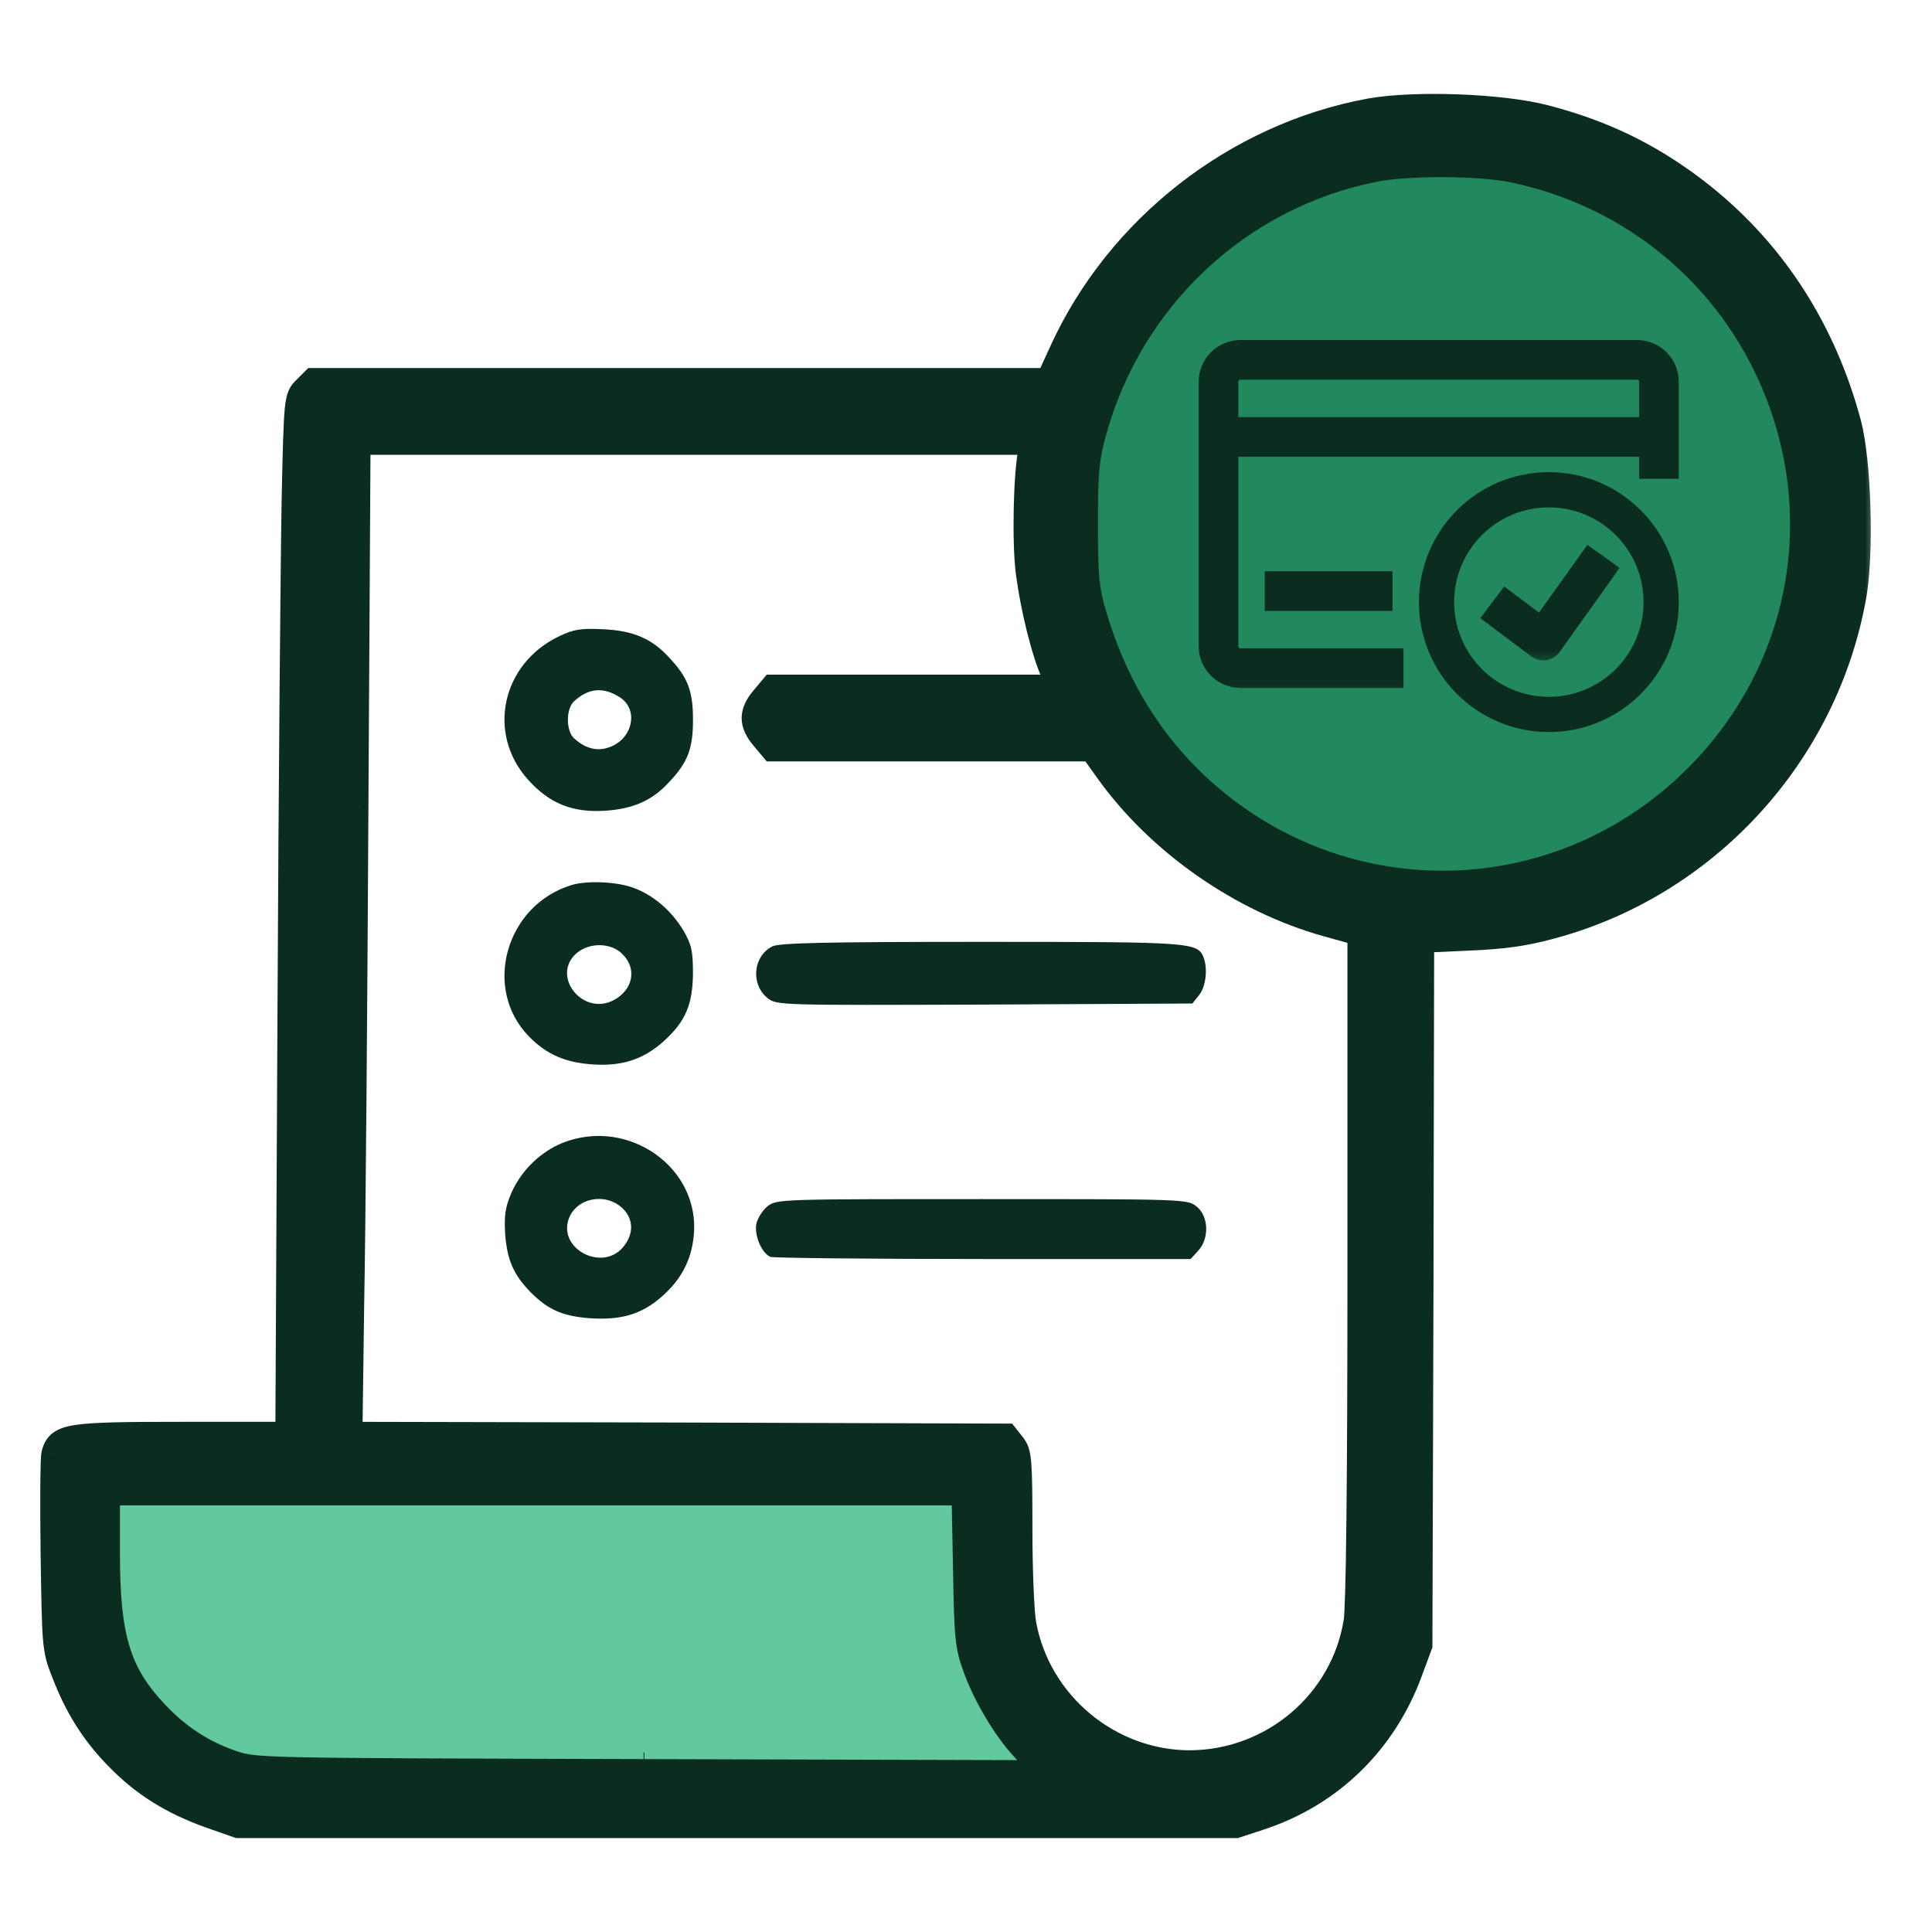 <svg width="72" height="72" viewBox="0 0 72 72" fill="none" xmlns="http://www.w3.org/2000/svg">
<g id="payment-giro">
<g id="Group">
<g id="Vector">
<mask id="path-1-outside-1_5978_45075" maskUnits="userSpaceOnUse" x="1" y="3" width="69" height="66" fill="black">
<rect fill="white" x="1" y="3" width="69" height="66"/>
<path d="M51.043 4.169C46.078 5.088 41.705 8.503 39.603 13.1L39.091 14.216H25.392H11.693L11.391 14.518C11.089 14.82 11.076 14.873 10.997 18.564C10.958 20.613 10.879 29.307 10.84 37.884L10.761 53.487H6.821C2.565 53.487 2.211 53.54 2.04 54.196C2.001 54.367 1.987 56.061 2.014 57.966C2.066 61.328 2.066 61.459 2.408 62.313C2.894 63.587 3.511 64.572 4.417 65.491C5.376 66.477 6.44 67.133 7.832 67.632L8.883 68H27.467H46.052L46.971 67.698C49.585 66.831 51.568 64.887 52.527 62.26L52.882 61.302L52.921 48.155L52.947 35.007L54.694 34.929C55.968 34.876 56.769 34.771 57.741 34.508C63.56 32.972 68.025 28.099 69.063 22.163C69.339 20.534 69.234 17.185 68.866 15.792C67.762 11.668 65.346 8.372 61.826 6.191C60.526 5.39 59.173 4.825 57.557 4.405C55.942 3.985 52.698 3.867 51.043 4.169ZM56.323 6.546C60.355 7.373 63.743 9.974 65.556 13.625C68.104 18.761 67.132 24.75 63.074 28.808C57.899 33.983 49.677 33.996 44.476 28.848C42.834 27.219 41.665 25.196 40.969 22.806C40.706 21.913 40.667 21.466 40.667 19.536C40.667 17.605 40.706 17.145 40.969 16.186C42.309 11.261 46.301 7.518 51.24 6.533C52.461 6.283 55.114 6.296 56.323 6.546ZM38.447 16.804C38.264 17.657 38.211 20.245 38.355 21.335C38.526 22.648 38.933 24.29 39.288 25.078L39.538 25.643H34.166H28.807L28.465 26.05C28.032 26.562 28.032 26.956 28.465 27.468L28.807 27.876H34.757H40.706L41.297 28.703C43.202 31.369 46.262 33.51 49.44 34.403L50.715 34.758V47.182C50.715 55.234 50.662 59.896 50.57 60.448C50.084 63.469 47.431 65.715 44.344 65.728C41.324 65.728 38.657 63.508 38.119 60.527C38.04 60.093 37.975 58.491 37.975 56.954C37.975 54.406 37.948 54.144 37.725 53.868L37.476 53.553L25.235 53.513L13.007 53.487L13.072 48.588C13.125 45.909 13.191 37.569 13.23 30.069L13.309 16.449H25.918H38.526L38.447 16.804ZM35.768 58.57C35.807 61 35.847 61.394 36.123 62.155C36.49 63.219 37.265 64.533 37.962 65.281L38.474 65.846L24.013 65.806C24.004 65.806 23.994 65.806 23.985 65.806C9.605 65.767 9.539 65.767 8.725 65.491C7.648 65.124 6.768 64.546 5.954 63.679C4.614 62.26 4.22 60.986 4.22 57.913V55.851H19.968H35.715L35.768 58.57Z"/>
<path d="M56.323 6.546C60.355 7.373 63.743 9.974 65.556 13.625C68.104 18.761 67.132 24.75 63.074 28.808C57.899 33.983 49.677 33.996 44.476 28.848C42.834 27.219 41.665 25.196 40.969 22.806C40.706 21.913 40.667 21.466 40.667 19.536C40.667 17.605 40.706 17.145 40.969 16.186C42.309 11.261 46.301 7.518 51.24 6.533C52.461 6.283 55.114 6.296 56.323 6.546Z"/>
<path d="M35.768 58.57C35.807 61 35.847 61.394 36.123 62.155C36.49 63.219 37.265 64.533 37.962 65.281L38.474 65.846L24.013 65.806L23.985 65.806C9.605 65.767 9.539 65.767 8.725 65.491C7.648 65.124 6.768 64.546 5.954 63.679C4.614 62.26 4.22 60.986 4.22 57.913V55.851H19.968H35.715L35.768 58.57Z"/>
</mask>
<path d="M51.043 4.169C46.078 5.088 41.705 8.503 39.603 13.1L39.091 14.216H25.392H11.693L11.391 14.518C11.089 14.82 11.076 14.873 10.997 18.564C10.958 20.613 10.879 29.307 10.84 37.884L10.761 53.487H6.821C2.565 53.487 2.211 53.54 2.04 54.196C2.001 54.367 1.987 56.061 2.014 57.966C2.066 61.328 2.066 61.459 2.408 62.313C2.894 63.587 3.511 64.572 4.417 65.491C5.376 66.477 6.44 67.133 7.832 67.632L8.883 68H27.467H46.052L46.971 67.698C49.585 66.831 51.568 64.887 52.527 62.26L52.882 61.302L52.921 48.155L52.947 35.007L54.694 34.929C55.968 34.876 56.769 34.771 57.741 34.508C63.56 32.972 68.025 28.099 69.063 22.163C69.339 20.534 69.234 17.185 68.866 15.792C67.762 11.668 65.346 8.372 61.826 6.191C60.526 5.39 59.173 4.825 57.557 4.405C55.942 3.985 52.698 3.867 51.043 4.169ZM56.323 6.546C60.355 7.373 63.743 9.974 65.556 13.625C68.104 18.761 67.132 24.75 63.074 28.808C57.899 33.983 49.677 33.996 44.476 28.848C42.834 27.219 41.665 25.196 40.969 22.806C40.706 21.913 40.667 21.466 40.667 19.536C40.667 17.605 40.706 17.145 40.969 16.186C42.309 11.261 46.301 7.518 51.24 6.533C52.461 6.283 55.114 6.296 56.323 6.546ZM38.447 16.804C38.264 17.657 38.211 20.245 38.355 21.335C38.526 22.648 38.933 24.29 39.288 25.078L39.538 25.643H34.166H28.807L28.465 26.05C28.032 26.562 28.032 26.956 28.465 27.468L28.807 27.876H34.757H40.706L41.297 28.703C43.202 31.369 46.262 33.51 49.44 34.403L50.715 34.758V47.182C50.715 55.234 50.662 59.896 50.57 60.448C50.084 63.469 47.431 65.715 44.344 65.728C41.324 65.728 38.657 63.508 38.119 60.527C38.04 60.093 37.975 58.491 37.975 56.954C37.975 54.406 37.948 54.144 37.725 53.868L37.476 53.553L25.235 53.513L13.007 53.487L13.072 48.588C13.125 45.909 13.191 37.569 13.23 30.069L13.309 16.449H25.918H38.526L38.447 16.804ZM35.768 58.57C35.807 61 35.847 61.394 36.123 62.155C36.49 63.219 37.265 64.533 37.962 65.281L38.474 65.846L24.013 65.806C24.004 65.806 23.994 65.806 23.985 65.806C9.605 65.767 9.539 65.767 8.725 65.491C7.648 65.124 6.768 64.546 5.954 63.679C4.614 62.26 4.22 60.986 4.22 57.913V55.851H19.968H35.715L35.768 58.57Z" fill="#0B2D1F"/>
<path d="M56.323 6.546C60.355 7.373 63.743 9.974 65.556 13.625C68.104 18.761 67.132 24.75 63.074 28.808C57.899 33.983 49.677 33.996 44.476 28.848C42.834 27.219 41.665 25.196 40.969 22.806C40.706 21.913 40.667 21.466 40.667 19.536C40.667 17.605 40.706 17.145 40.969 16.186C42.309 11.261 46.301 7.518 51.24 6.533C52.461 6.283 55.114 6.296 56.323 6.546Z" fill="#22885E"/>
<path d="M35.768 58.57C35.807 61 35.847 61.394 36.123 62.155C36.49 63.219 37.265 64.533 37.962 65.281L38.474 65.846L24.013 65.806L23.985 65.806C9.605 65.767 9.539 65.767 8.725 65.491C7.648 65.124 6.768 64.546 5.954 63.679C4.614 62.26 4.22 60.986 4.22 57.913V55.851H19.968H35.715L35.768 58.57Z" fill="#62C89E"/>
<path d="M56.323 6.546L56.272 6.791L56.272 6.791L56.323 6.546ZM65.556 13.625L65.78 13.514L65.78 13.514L65.556 13.625ZM44.476 28.848L44.3 29.025L44.3 29.025L44.476 28.848ZM40.969 22.806L41.209 22.736L41.209 22.735L40.969 22.806ZM40.969 16.186L41.21 16.253L41.21 16.252L40.969 16.186ZM51.24 6.533L51.289 6.778L51.29 6.778L51.24 6.533ZM35.768 58.57L36.018 58.566L36.018 58.565L35.768 58.57ZM36.123 62.155L36.359 62.074L36.358 62.07L36.123 62.155ZM37.962 65.281L38.147 65.113L38.145 65.111L37.962 65.281ZM38.474 65.846L38.473 66.096L39.039 66.098L38.659 65.678L38.474 65.846ZM8.725 65.491L8.644 65.728L8.645 65.728L8.725 65.491ZM5.954 63.679L6.136 63.508L6.136 63.507L5.954 63.679ZM4.22 55.851V55.601H3.97V55.851H4.22ZM35.715 55.851L35.965 55.846L35.961 55.601H35.715V55.851ZM56.272 6.791C60.23 7.603 63.554 10.155 65.332 13.736L65.78 13.514C63.933 9.793 60.48 7.144 56.373 6.301L56.272 6.791ZM65.332 13.736C67.832 18.776 66.879 24.649 62.897 28.631L63.25 28.985C67.385 24.851 68.376 18.745 65.78 13.514L65.332 13.736ZM62.897 28.631C57.82 33.709 49.755 33.722 44.652 28.67L44.3 29.025C49.599 34.27 57.978 34.257 63.25 28.985L62.897 28.631ZM44.652 28.67C43.043 27.074 41.894 25.089 41.209 22.736L40.729 22.876C41.436 25.303 42.625 27.364 44.3 29.025L44.652 28.67ZM41.209 22.735C40.957 21.879 40.917 21.463 40.917 19.536H40.417C40.417 21.47 40.456 21.947 40.729 22.876L41.209 22.735ZM40.917 19.536C40.917 17.61 40.957 17.178 41.21 16.253L40.728 16.12C40.456 17.113 40.417 17.6 40.417 19.536H40.917ZM41.21 16.252C42.525 11.417 46.445 7.744 51.289 6.778L51.191 6.288C46.158 7.292 42.092 11.105 40.728 16.121L41.21 16.252ZM51.29 6.778C51.875 6.658 52.824 6.599 53.785 6.602C54.747 6.606 55.693 6.671 56.272 6.791L56.373 6.301C55.745 6.171 54.759 6.106 53.787 6.102C52.815 6.099 51.826 6.158 51.19 6.288L51.29 6.778ZM35.518 58.574C35.557 60.996 35.595 61.433 35.888 62.24L36.358 62.07C36.098 61.354 36.058 61.003 36.018 58.566L35.518 58.574ZM35.886 62.237C36.264 63.331 37.056 64.675 37.778 65.452L38.145 65.111C37.474 64.39 36.716 63.108 36.359 62.074L35.886 62.237ZM37.776 65.449L38.288 66.014L38.659 65.678L38.147 65.113L37.776 65.449ZM38.474 65.596L24.014 65.556L24.012 66.056L38.473 66.096L38.474 65.596ZM8.806 65.255C7.77 64.901 6.924 64.347 6.136 63.508L5.772 63.85C6.612 64.745 7.527 65.346 8.644 65.728L8.806 65.255ZM6.136 63.507C5.486 62.819 5.076 62.179 4.824 61.344C4.569 60.5 4.47 59.443 4.47 57.913H3.97C3.97 59.456 4.068 60.573 4.345 61.489C4.625 62.414 5.082 63.12 5.772 63.851L6.136 63.507ZM4.47 57.913V55.851H3.97V57.913H4.47ZM4.22 56.101H19.968V55.601H4.22V56.101ZM19.968 56.101H35.715V55.601H19.968V56.101ZM35.465 55.856L35.518 58.575L36.018 58.565L35.965 55.846L35.465 55.856ZM23.986 65.556C16.794 65.537 13.186 65.527 11.273 65.488C10.315 65.468 9.791 65.441 9.459 65.403C9.138 65.366 8.999 65.32 8.805 65.255L8.645 65.728C8.858 65.8 9.033 65.858 9.402 65.9C9.76 65.941 10.305 65.968 11.263 65.988C13.181 66.027 16.796 66.037 23.984 66.056L23.986 65.556ZM51.043 4.169L50.953 3.677L50.952 3.677L51.043 4.169ZM39.603 13.1L40.058 13.308L40.058 13.308L39.603 13.1ZM39.091 14.216V14.716H39.411L39.545 14.425L39.091 14.216ZM11.693 14.216V13.716H11.486L11.34 13.863L11.693 14.216ZM11.391 14.518L11.038 14.165L11.038 14.165L11.391 14.518ZM10.997 18.564L10.497 18.553L10.497 18.554L10.997 18.564ZM10.84 37.884L11.34 37.886L11.34 37.886L10.84 37.884ZM10.761 53.487V53.987H11.258L11.261 53.49L10.761 53.487ZM2.04 54.196L1.556 54.071L1.553 54.084L2.04 54.196ZM2.014 57.966L1.514 57.973L1.514 57.974L2.014 57.966ZM2.408 62.313L2.875 62.135L2.872 62.127L2.408 62.313ZM4.417 65.491L4.776 65.143L4.773 65.14L4.417 65.491ZM7.832 67.632L7.663 68.103L7.667 68.104L7.832 67.632ZM8.883 68L8.718 68.472L8.798 68.5H8.883V68ZM46.052 68V68.5H46.132L46.208 68.475L46.052 68ZM46.971 67.698L47.127 68.173L47.129 68.172L46.971 67.698ZM52.527 62.26L52.058 62.087L52.057 62.089L52.527 62.26ZM52.882 61.302L53.351 61.475L53.381 61.392L53.382 61.303L52.882 61.302ZM52.921 48.155L53.421 48.156L53.421 48.156L52.921 48.155ZM52.947 35.007L52.925 34.508L52.448 34.529L52.447 35.006L52.947 35.007ZM54.694 34.929L54.673 34.429L54.672 34.429L54.694 34.929ZM57.741 34.508L57.614 34.025L57.611 34.026L57.741 34.508ZM69.063 22.163L69.555 22.248L69.556 22.246L69.063 22.163ZM68.866 15.792L69.349 15.665L69.349 15.663L68.866 15.792ZM61.826 6.191L62.089 5.766L62.088 5.766L61.826 6.191ZM57.557 4.405L57.683 3.921L57.683 3.921L57.557 4.405ZM38.447 16.804L37.959 16.695L37.959 16.698L38.447 16.804ZM38.355 21.335L38.851 21.27L38.851 21.269L38.355 21.335ZM39.288 25.078L39.745 24.876L39.744 24.873L39.288 25.078ZM39.538 25.643V26.143H40.305L39.995 25.441L39.538 25.643ZM28.807 25.643V25.143H28.574L28.424 25.322L28.807 25.643ZM28.465 26.05L28.847 26.373L28.849 26.372L28.465 26.05ZM28.465 27.468L28.849 27.147L28.847 27.145L28.465 27.468ZM28.807 27.876L28.424 28.197L28.574 28.376H28.807V27.876ZM40.706 27.876L41.113 27.585L40.964 27.376H40.706V27.876ZM41.297 28.703L40.891 28.994L40.891 28.994L41.297 28.703ZM49.44 34.403L49.305 34.885L49.306 34.885L49.44 34.403ZM50.715 34.758H51.215V34.378L50.849 34.276L50.715 34.758ZM50.57 60.448L50.077 60.366L50.076 60.369L50.57 60.448ZM44.344 65.728V66.228L44.347 66.228L44.344 65.728ZM38.119 60.527L38.611 60.438L38.611 60.437L38.119 60.527ZM37.725 53.868L37.333 54.178L37.336 54.182L37.725 53.868ZM37.476 53.553L37.868 53.242L37.718 53.053L37.477 53.053L37.476 53.553ZM25.235 53.513L25.236 53.013L25.236 53.013L25.235 53.513ZM13.007 53.487L12.507 53.48L12.5 53.986L13.006 53.987L13.007 53.487ZM13.072 48.588L12.573 48.578L12.572 48.581L13.072 48.588ZM13.23 30.069L12.73 30.066L12.73 30.067L13.23 30.069ZM13.309 16.449V15.949H12.812L12.809 16.446L13.309 16.449ZM38.526 16.449L39.014 16.557L39.149 15.949H38.526V16.449ZM24.013 65.806L24.012 66.306L24.015 65.306L24.013 65.806ZM23.985 65.806L23.986 65.306L23.984 66.306L23.985 65.806ZM50.952 3.677C45.827 4.626 41.318 8.147 39.148 12.892L40.058 13.308C42.092 8.859 46.33 5.55 51.134 4.66L50.952 3.677ZM39.149 12.891L38.636 14.008L39.545 14.425L40.058 13.308L39.149 12.891ZM39.091 13.716H25.392V14.716H39.091V13.716ZM25.392 13.716H11.693V14.716H25.392V13.716ZM11.34 13.863L11.038 14.165L11.745 14.872L12.047 14.57L11.34 13.863ZM11.038 14.165C10.957 14.246 10.839 14.363 10.754 14.562C10.678 14.74 10.64 14.953 10.613 15.221C10.56 15.758 10.537 16.72 10.497 18.553L11.497 18.575C11.537 16.717 11.56 15.807 11.608 15.32C11.632 15.075 11.659 14.988 11.673 14.956C11.678 14.945 11.675 14.942 11.745 14.872L11.038 14.165ZM10.497 18.554C10.458 20.607 10.379 29.305 10.34 37.881L11.34 37.886C11.379 29.309 11.458 20.618 11.497 18.573L10.497 18.554ZM10.34 37.881L10.261 53.484L11.261 53.49L11.34 37.886L10.34 37.881ZM10.761 52.987H6.821V53.987H10.761V52.987ZM6.821 52.987C4.713 52.987 3.513 52.999 2.825 53.101C2.481 53.152 2.181 53.235 1.952 53.415C1.699 53.614 1.608 53.869 1.556 54.071L2.524 54.322C2.541 54.257 2.553 54.227 2.561 54.213C2.565 54.205 2.567 54.204 2.57 54.202C2.588 54.187 2.674 54.134 2.972 54.09C3.568 54.002 4.673 53.987 6.821 53.987V52.987ZM1.553 54.084C1.537 54.153 1.531 54.241 1.527 54.298C1.523 54.372 1.519 54.466 1.516 54.575C1.509 54.792 1.505 55.084 1.502 55.427C1.497 56.114 1.501 57.018 1.514 57.973L2.514 57.959C2.501 57.009 2.497 56.113 2.502 55.434C2.505 55.095 2.509 54.812 2.515 54.604C2.518 54.5 2.522 54.419 2.525 54.36C2.53 54.285 2.533 54.282 2.527 54.309L1.553 54.084ZM1.514 57.974C1.54 59.643 1.553 60.541 1.604 61.124C1.659 61.747 1.761 62.043 1.943 62.499L2.872 62.127C2.713 61.73 2.644 61.532 2.6 61.036C2.553 60.499 2.54 59.651 2.514 57.958L1.514 57.974ZM1.941 62.491C2.449 63.824 3.102 64.87 4.061 65.842L4.773 65.14C3.92 64.274 3.338 63.349 2.875 62.135L1.941 62.491ZM4.059 65.84C5.077 66.886 6.208 67.581 7.663 68.103L8.001 67.162C6.671 66.685 5.675 66.067 4.776 65.143L4.059 65.84ZM7.667 68.104L8.718 68.472L9.048 67.528L7.997 67.16L7.667 68.104ZM8.883 68.5H27.467V67.5H8.883V68.5ZM27.467 68.5H46.052V67.5H27.467V68.5ZM46.208 68.475L47.127 68.173L46.815 67.223L45.896 67.525L46.208 68.475ZM47.129 68.172C49.89 67.257 51.987 65.199 52.997 62.432L52.057 62.089C51.15 64.575 49.28 66.406 46.814 67.223L47.129 68.172ZM52.996 62.434L53.351 61.475L52.413 61.128L52.058 62.087L52.996 62.434ZM53.382 61.303L53.421 48.156L52.421 48.153L52.382 61.3L53.382 61.303ZM53.421 48.156L53.447 35.008L52.447 35.006L52.421 48.154L53.421 48.156ZM52.97 35.507L54.717 35.428L54.672 34.429L52.925 34.508L52.97 35.507ZM54.715 35.428C56.014 35.375 56.854 35.266 57.872 34.991L57.611 34.026C56.685 34.276 55.922 34.377 54.673 34.429L54.715 35.428ZM57.869 34.992C63.877 33.405 68.484 28.377 69.555 22.248L68.57 22.076C67.566 27.821 63.243 32.538 57.614 34.025L57.869 34.992ZM69.556 22.246C69.702 21.383 69.743 20.1 69.705 18.873C69.667 17.65 69.548 16.418 69.349 15.665L68.382 15.92C68.551 16.559 68.668 17.698 68.706 18.904C68.743 20.107 68.7 21.313 68.57 22.079L69.556 22.246ZM69.349 15.663C68.214 11.42 65.721 8.016 62.089 5.766L61.563 6.617C64.971 8.727 67.311 11.916 68.383 15.921L69.349 15.663ZM62.088 5.766C60.741 4.936 59.342 4.353 57.683 3.921L57.431 4.889C59.004 5.298 60.31 5.845 61.564 6.617L62.088 5.766ZM57.683 3.921C56.824 3.698 55.568 3.561 54.333 3.516C53.098 3.472 51.832 3.516 50.953 3.677L51.133 4.661C51.908 4.519 53.092 4.472 54.297 4.516C55.502 4.56 56.675 4.692 57.431 4.889L57.683 3.921ZM37.959 16.698C37.855 17.178 37.797 18.082 37.778 18.971C37.76 19.866 37.782 20.817 37.86 21.401L38.851 21.269C38.784 20.763 38.76 19.875 38.778 18.991C38.796 18.099 38.856 17.283 38.936 16.909L37.959 16.698ZM37.86 21.399C38.034 22.738 38.449 24.433 38.832 25.283L39.744 24.873C39.417 24.147 39.019 22.559 38.851 21.27L37.86 21.399ZM38.831 25.28L39.08 25.845L39.995 25.441L39.745 24.876L38.831 25.28ZM39.538 25.143H34.166V26.143H39.538V25.143ZM34.166 25.143H28.807V26.143H34.166V25.143ZM28.424 25.322L28.082 25.729L28.849 26.372L29.19 25.964L28.424 25.322ZM28.084 25.727C27.833 26.024 27.64 26.363 27.64 26.759C27.64 27.156 27.833 27.495 28.084 27.791L28.847 27.145C28.665 26.93 28.64 26.816 28.64 26.759C28.64 26.703 28.665 26.589 28.847 26.373L28.084 25.727ZM28.082 27.79L28.424 28.197L29.19 27.554L28.849 27.147L28.082 27.79ZM28.807 28.376H34.757V27.376H28.807V28.376ZM34.757 28.376H40.706V27.376H34.757V28.376ZM40.299 28.166L40.891 28.994L41.704 28.413L41.113 27.585L40.299 28.166ZM40.891 28.994C42.862 31.753 46.018 33.961 49.305 34.885L49.576 33.922C46.506 33.059 43.542 30.985 41.704 28.413L40.891 28.994ZM49.306 34.885L50.581 35.24L50.849 34.276L49.575 33.922L49.306 34.885ZM50.215 34.758V47.182H51.215V34.758H50.215ZM50.215 47.182C50.215 51.207 50.202 54.384 50.177 56.622C50.165 57.742 50.149 58.624 50.132 59.261C50.113 59.918 50.093 60.27 50.077 60.366L51.063 60.53C51.093 60.35 51.114 59.913 51.131 59.289C51.149 58.644 51.164 57.755 51.177 56.633C51.202 54.389 51.215 51.209 51.215 47.182H50.215ZM50.076 60.369C49.63 63.144 47.188 65.216 44.342 65.228L44.347 66.228C47.674 66.214 50.538 63.794 51.064 60.527L50.076 60.369ZM44.344 65.228C41.565 65.228 39.106 63.181 38.611 60.438L37.627 60.616C38.209 63.836 41.083 66.228 44.344 66.228V65.228ZM38.611 60.437C38.579 60.261 38.543 59.789 38.517 59.134C38.491 58.494 38.475 57.716 38.475 56.954H37.475C37.475 57.729 37.491 58.521 37.518 59.175C37.544 59.813 37.58 60.359 37.627 60.616L38.611 60.437ZM38.475 56.954C38.475 55.689 38.468 54.962 38.432 54.518C38.413 54.294 38.385 54.111 38.333 53.952C38.276 53.779 38.198 53.658 38.114 53.553L37.336 54.182C37.364 54.216 37.372 54.231 37.383 54.264C37.399 54.312 37.419 54.405 37.435 54.6C37.468 54.993 37.475 55.672 37.475 56.954H38.475ZM38.117 53.557L37.868 53.242L37.084 53.863L37.333 54.178L38.117 53.557ZM37.477 53.053L25.236 53.013L25.233 54.013L37.474 54.053L37.477 53.053ZM25.236 53.013L13.008 52.987L13.006 53.987L25.233 54.013L25.236 53.013ZM13.507 53.494L13.572 48.595L12.572 48.581L12.507 53.48L13.507 53.494ZM13.572 48.598C13.625 45.914 13.691 37.57 13.73 30.072L12.73 30.067C12.691 37.567 12.625 45.903 12.573 48.578L13.572 48.598ZM13.73 30.072L13.809 16.452L12.809 16.446L12.73 30.066L13.73 30.072ZM13.309 16.949H25.918V15.949H13.309V16.949ZM25.918 16.949H38.526V15.949H25.918V16.949ZM38.038 16.341L37.959 16.695L38.936 16.912L39.014 16.557L38.038 16.341ZM24.015 65.306L23.986 65.306L23.984 66.306L24.012 66.306L24.015 65.306ZM24.015 65.306C24.01 65.306 24.005 65.306 24.001 65.306C23.996 65.306 23.991 65.306 23.986 65.306L23.984 66.306C23.988 66.306 23.993 66.306 23.998 66.306C24.002 66.306 24.007 66.306 24.012 66.306L24.015 65.306Z" fill="#0B2D1F" mask="url(#path-1-outside-1_5978_45075)"/>
</g>
<path id="Vector_2" d="M20.836 23.712C18.695 24.737 18.13 27.337 19.68 29.058C20.468 29.938 21.335 30.292 22.543 30.214C23.594 30.148 24.303 29.833 24.92 29.163C25.63 28.414 25.826 27.915 25.826 26.825C25.826 25.735 25.63 25.236 24.92 24.487C24.277 23.791 23.594 23.502 22.477 23.45C21.637 23.41 21.387 23.45 20.836 23.712ZM23.095 25.984C23.765 26.405 23.62 27.403 22.858 27.784C22.346 28.033 21.873 27.941 21.4 27.521C21.085 27.245 21.085 26.405 21.4 26.129C21.939 25.643 22.477 25.59 23.095 25.984Z" fill="#0B2D1F"/>
<path id="Vector_3" d="M21.294 32.985C18.851 33.733 17.971 36.833 19.705 38.619C20.374 39.302 21.07 39.604 22.121 39.67C23.211 39.736 23.986 39.473 24.735 38.803C25.549 38.068 25.812 37.437 25.825 36.281C25.825 35.441 25.773 35.204 25.47 34.679C25.011 33.917 24.315 33.326 23.54 33.063C22.922 32.853 21.845 32.814 21.294 32.985ZM23.198 35.559C23.75 36.098 23.592 36.899 22.857 37.28C21.701 37.871 20.519 36.36 21.491 35.52C21.977 35.112 22.778 35.126 23.198 35.559Z" fill="#0B2D1F"/>
<path id="Vector_4" d="M28.781 35.27C28.059 35.638 27.967 36.689 28.611 37.201C28.952 37.464 29.084 37.464 36.701 37.438L44.437 37.398L44.687 37.083C44.936 36.781 45.015 36.111 44.858 35.691C44.634 35.113 44.45 35.1 36.57 35.1C30.817 35.1 29.031 35.139 28.781 35.27Z" fill="#0B2D1F"/>
<path id="Vector_5" d="M20.98 42.586C20.152 42.914 19.417 43.623 19.049 44.477C18.826 45.002 18.787 45.305 18.826 46.001C18.905 46.973 19.141 47.511 19.785 48.168C20.441 48.825 20.98 49.048 21.978 49.127C23.147 49.205 23.909 48.982 24.657 48.326C25.38 47.695 25.761 46.973 25.853 46.066C26.115 43.532 23.436 41.627 20.98 42.586ZM23.186 45.016C23.62 45.423 23.633 45.988 23.213 46.487C22.438 47.393 20.809 46.552 21.19 45.436C21.466 44.648 22.543 44.425 23.186 45.016Z" fill="#0B2D1F"/>
<path id="Vector_6" d="M28.61 44.95C28.427 45.094 28.243 45.383 28.19 45.593C28.098 46.027 28.387 46.71 28.715 46.841C28.834 46.88 32.406 46.92 36.648 46.92H44.371L44.647 46.618C45.08 46.158 45.041 45.317 44.594 44.963C44.253 44.687 44.135 44.687 36.596 44.687C29.136 44.687 28.939 44.687 28.61 44.95Z" fill="#0B2D1F"/>
</g>
<g id="Group 1171275125">
<rect id="Rectangle 34624752" x="45.822" y="13.821" width="15.594" height="2.462" fill="#22885E"/>
<g id="Group 1171275124">
<g id="Group_2">
<g id="Vector_7">
<mask id="path-9-outside-2_5978_45075" maskUnits="userSpaceOnUse" x="44" y="12" width="19" height="14" fill="black">
<rect fill="white" x="44" y="12" width="19" height="14"/>
<path fill-rule="evenodd" clip-rule="evenodd" d="M45 14.231C45 13.551 45.551 13 46.231 13H61.004C61.684 13 62.235 13.551 62.235 14.231V17.514H61.414V14.231C61.414 14.005 61.231 13.821 61.004 13.821H46.231C46.005 13.821 45.821 14.005 45.821 14.231V24.08C45.821 24.306 46.005 24.49 46.231 24.49H51.976V25.311H46.231C45.551 25.311 45 24.76 45 24.08V14.231Z"/>
</mask>
<path fill-rule="evenodd" clip-rule="evenodd" d="M45 14.231C45 13.551 45.551 13 46.231 13H61.004C61.684 13 62.235 13.551 62.235 14.231V17.514H61.414V14.231C61.414 14.005 61.231 13.821 61.004 13.821H46.231C46.005 13.821 45.821 14.005 45.821 14.231V24.08C45.821 24.306 46.005 24.49 46.231 24.49H51.976V25.311H46.231C45.551 25.311 45 24.76 45 24.08V14.231Z" fill="#0B2D1F"/>
<path fill-rule="evenodd" clip-rule="evenodd" d="M45 14.231C45 13.551 45.551 13 46.231 13H61.004C61.684 13 62.235 13.551 62.235 14.231V17.514H61.414V14.231C61.414 14.005 61.231 13.821 61.004 13.821H46.231C46.005 13.821 45.821 14.005 45.821 14.231V24.08C45.821 24.306 46.005 24.49 46.231 24.49H51.976V25.311H46.231C45.551 25.311 45 24.76 45 24.08V14.231Z" stroke="#0B2D1F" stroke-width="0.657" mask="url(#path-9-outside-2_5978_45075)"/>
</g>
</g>
<g id="Vector_8">
<mask id="path-10-outside-3_5978_45075" maskUnits="userSpaceOnUse" x="44.411" y="14.873" width="18" height="3" fill="black">
<rect fill="white" x="44.411" y="14.873" width="18" height="3"/>
<path fill-rule="evenodd" clip-rule="evenodd" d="M45.411 15.873H61.826V16.694H45.411V15.873Z"/>
</mask>
<path fill-rule="evenodd" clip-rule="evenodd" d="M45.411 15.873H61.826V16.694H45.411V15.873Z" fill="#0B2D1F"/>
<path fill-rule="evenodd" clip-rule="evenodd" d="M45.411 15.873H61.826V16.694H45.411V15.873Z" stroke="#0B2D1F" stroke-width="0.657" mask="url(#path-10-outside-3_5978_45075)"/>
</g>
<g id="Vector_9">
<mask id="path-11-outside-4_5978_45075" maskUnits="userSpaceOnUse" x="46.462" y="20.618" width="6" height="3" fill="black">
<rect fill="white" x="46.462" y="20.618" width="6" height="3"/>
<path fill-rule="evenodd" clip-rule="evenodd" d="M47.462 21.618H51.566V22.439H47.462V21.618Z"/>
</mask>
<path fill-rule="evenodd" clip-rule="evenodd" d="M47.462 21.618H51.566V22.439H47.462V21.618Z" fill="#0B2D1F"/>
<path fill-rule="evenodd" clip-rule="evenodd" d="M47.462 21.618H51.566V22.439H47.462V21.618Z" stroke="#0B2D1F" stroke-width="0.657" mask="url(#path-11-outside-4_5978_45075)"/>
</g>
<g id="Group_3">
<g id="Vector_10">
<mask id="path-12-outside-5_5978_45075" maskUnits="userSpaceOnUse" x="52.208" y="16.925" width="11" height="11" fill="black">
<rect fill="white" x="52.208" y="16.925" width="11" height="11"/>
<path fill-rule="evenodd" clip-rule="evenodd" d="M57.721 18.745C55.681 18.745 54.028 20.399 54.028 22.439C54.028 24.478 55.681 26.132 57.721 26.132C59.761 26.132 61.414 24.478 61.414 22.439C61.414 20.399 59.761 18.745 57.721 18.745ZM53.208 22.439C53.208 19.945 55.228 17.925 57.721 17.925C60.214 17.925 62.235 19.945 62.235 22.439C62.235 24.931 60.214 26.953 57.721 26.953C55.228 26.953 53.208 24.931 53.208 22.439Z"/>
<path d="M57.721 18.745C55.681 18.745 54.028 20.399 54.028 22.439C54.028 24.478 55.681 26.132 57.721 26.132C59.761 26.132 61.414 24.478 61.414 22.439C61.414 20.399 59.761 18.745 57.721 18.745Z"/>
</mask>
<path fill-rule="evenodd" clip-rule="evenodd" d="M57.721 18.745C55.681 18.745 54.028 20.399 54.028 22.439C54.028 24.478 55.681 26.132 57.721 26.132C59.761 26.132 61.414 24.478 61.414 22.439C61.414 20.399 59.761 18.745 57.721 18.745ZM53.208 22.439C53.208 19.945 55.228 17.925 57.721 17.925C60.214 17.925 62.235 19.945 62.235 22.439C62.235 24.931 60.214 26.953 57.721 26.953C55.228 26.953 53.208 24.931 53.208 22.439Z" fill="#0B2D1F"/>
<path d="M57.721 18.745C55.681 18.745 54.028 20.399 54.028 22.439C54.028 24.478 55.681 26.132 57.721 26.132C59.761 26.132 61.414 24.478 61.414 22.439C61.414 20.399 59.761 18.745 57.721 18.745Z" fill="#22885E"/>
<path d="M57.721 18.581C55.591 18.581 53.864 20.308 53.864 22.439H54.192C54.192 20.489 55.772 18.909 57.721 18.909V18.581ZM53.864 22.439C53.864 24.569 55.591 26.296 57.721 26.296V25.968C55.772 25.968 54.192 24.387 54.192 22.439H53.864ZM57.721 26.296C59.852 26.296 61.579 24.569 61.579 22.439H61.25C61.25 24.388 59.67 25.968 57.721 25.968V26.296ZM61.579 22.439C61.579 20.308 59.852 18.581 57.721 18.581V18.909C59.67 18.909 61.25 20.489 61.25 22.439H61.579ZM53.536 22.439C53.536 20.127 55.41 18.253 57.721 18.253V17.596C55.047 17.596 52.879 19.764 52.879 22.439H53.536ZM57.721 18.253C60.033 18.253 61.907 20.127 61.907 22.439H62.564C62.564 19.764 60.395 17.596 57.721 17.596V18.253ZM61.907 22.439C61.907 24.75 60.033 26.624 57.721 26.624V27.281C60.396 27.281 62.564 25.113 62.564 22.439H61.907ZM57.721 26.624C55.41 26.624 53.536 24.75 53.536 22.439H52.879C52.879 25.113 55.047 27.281 57.721 27.281V26.624Z" fill="#0B2D1F" mask="url(#path-12-outside-5_5978_45075)"/>
</g>
</g>
<g id="Vector_11">
<mask id="path-14-outside-6_5978_45075" maskUnits="userSpaceOnUse" x="54.628" y="19.763" width="6" height="5" fill="black">
<rect fill="white" x="54.628" y="19.763" width="6" height="5"/>
<path fill-rule="evenodd" clip-rule="evenodd" d="M57.426 23.294L59.233 20.763L59.902 21.24L57.85 24.113C57.785 24.203 57.688 24.263 57.579 24.28C57.469 24.297 57.358 24.269 57.27 24.203L55.628 22.971L56.121 22.315L57.426 23.294Z"/>
</mask>
<path fill-rule="evenodd" clip-rule="evenodd" d="M57.426 23.294L59.233 20.763L59.902 21.24L57.85 24.113C57.785 24.203 57.688 24.263 57.579 24.28C57.469 24.297 57.358 24.269 57.27 24.203L55.628 22.971L56.121 22.315L57.426 23.294Z" fill="#0B2D1F"/>
<path fill-rule="evenodd" clip-rule="evenodd" d="M57.426 23.294L59.233 20.763L59.902 21.24L57.85 24.113C57.785 24.203 57.688 24.263 57.579 24.28C57.469 24.297 57.358 24.269 57.27 24.203L55.628 22.971L56.121 22.315L57.426 23.294Z" stroke="#0B2D1F" stroke-width="0.657" mask="url(#path-14-outside-6_5978_45075)"/>
</g>
</g>
</g>
</g>
</svg>
